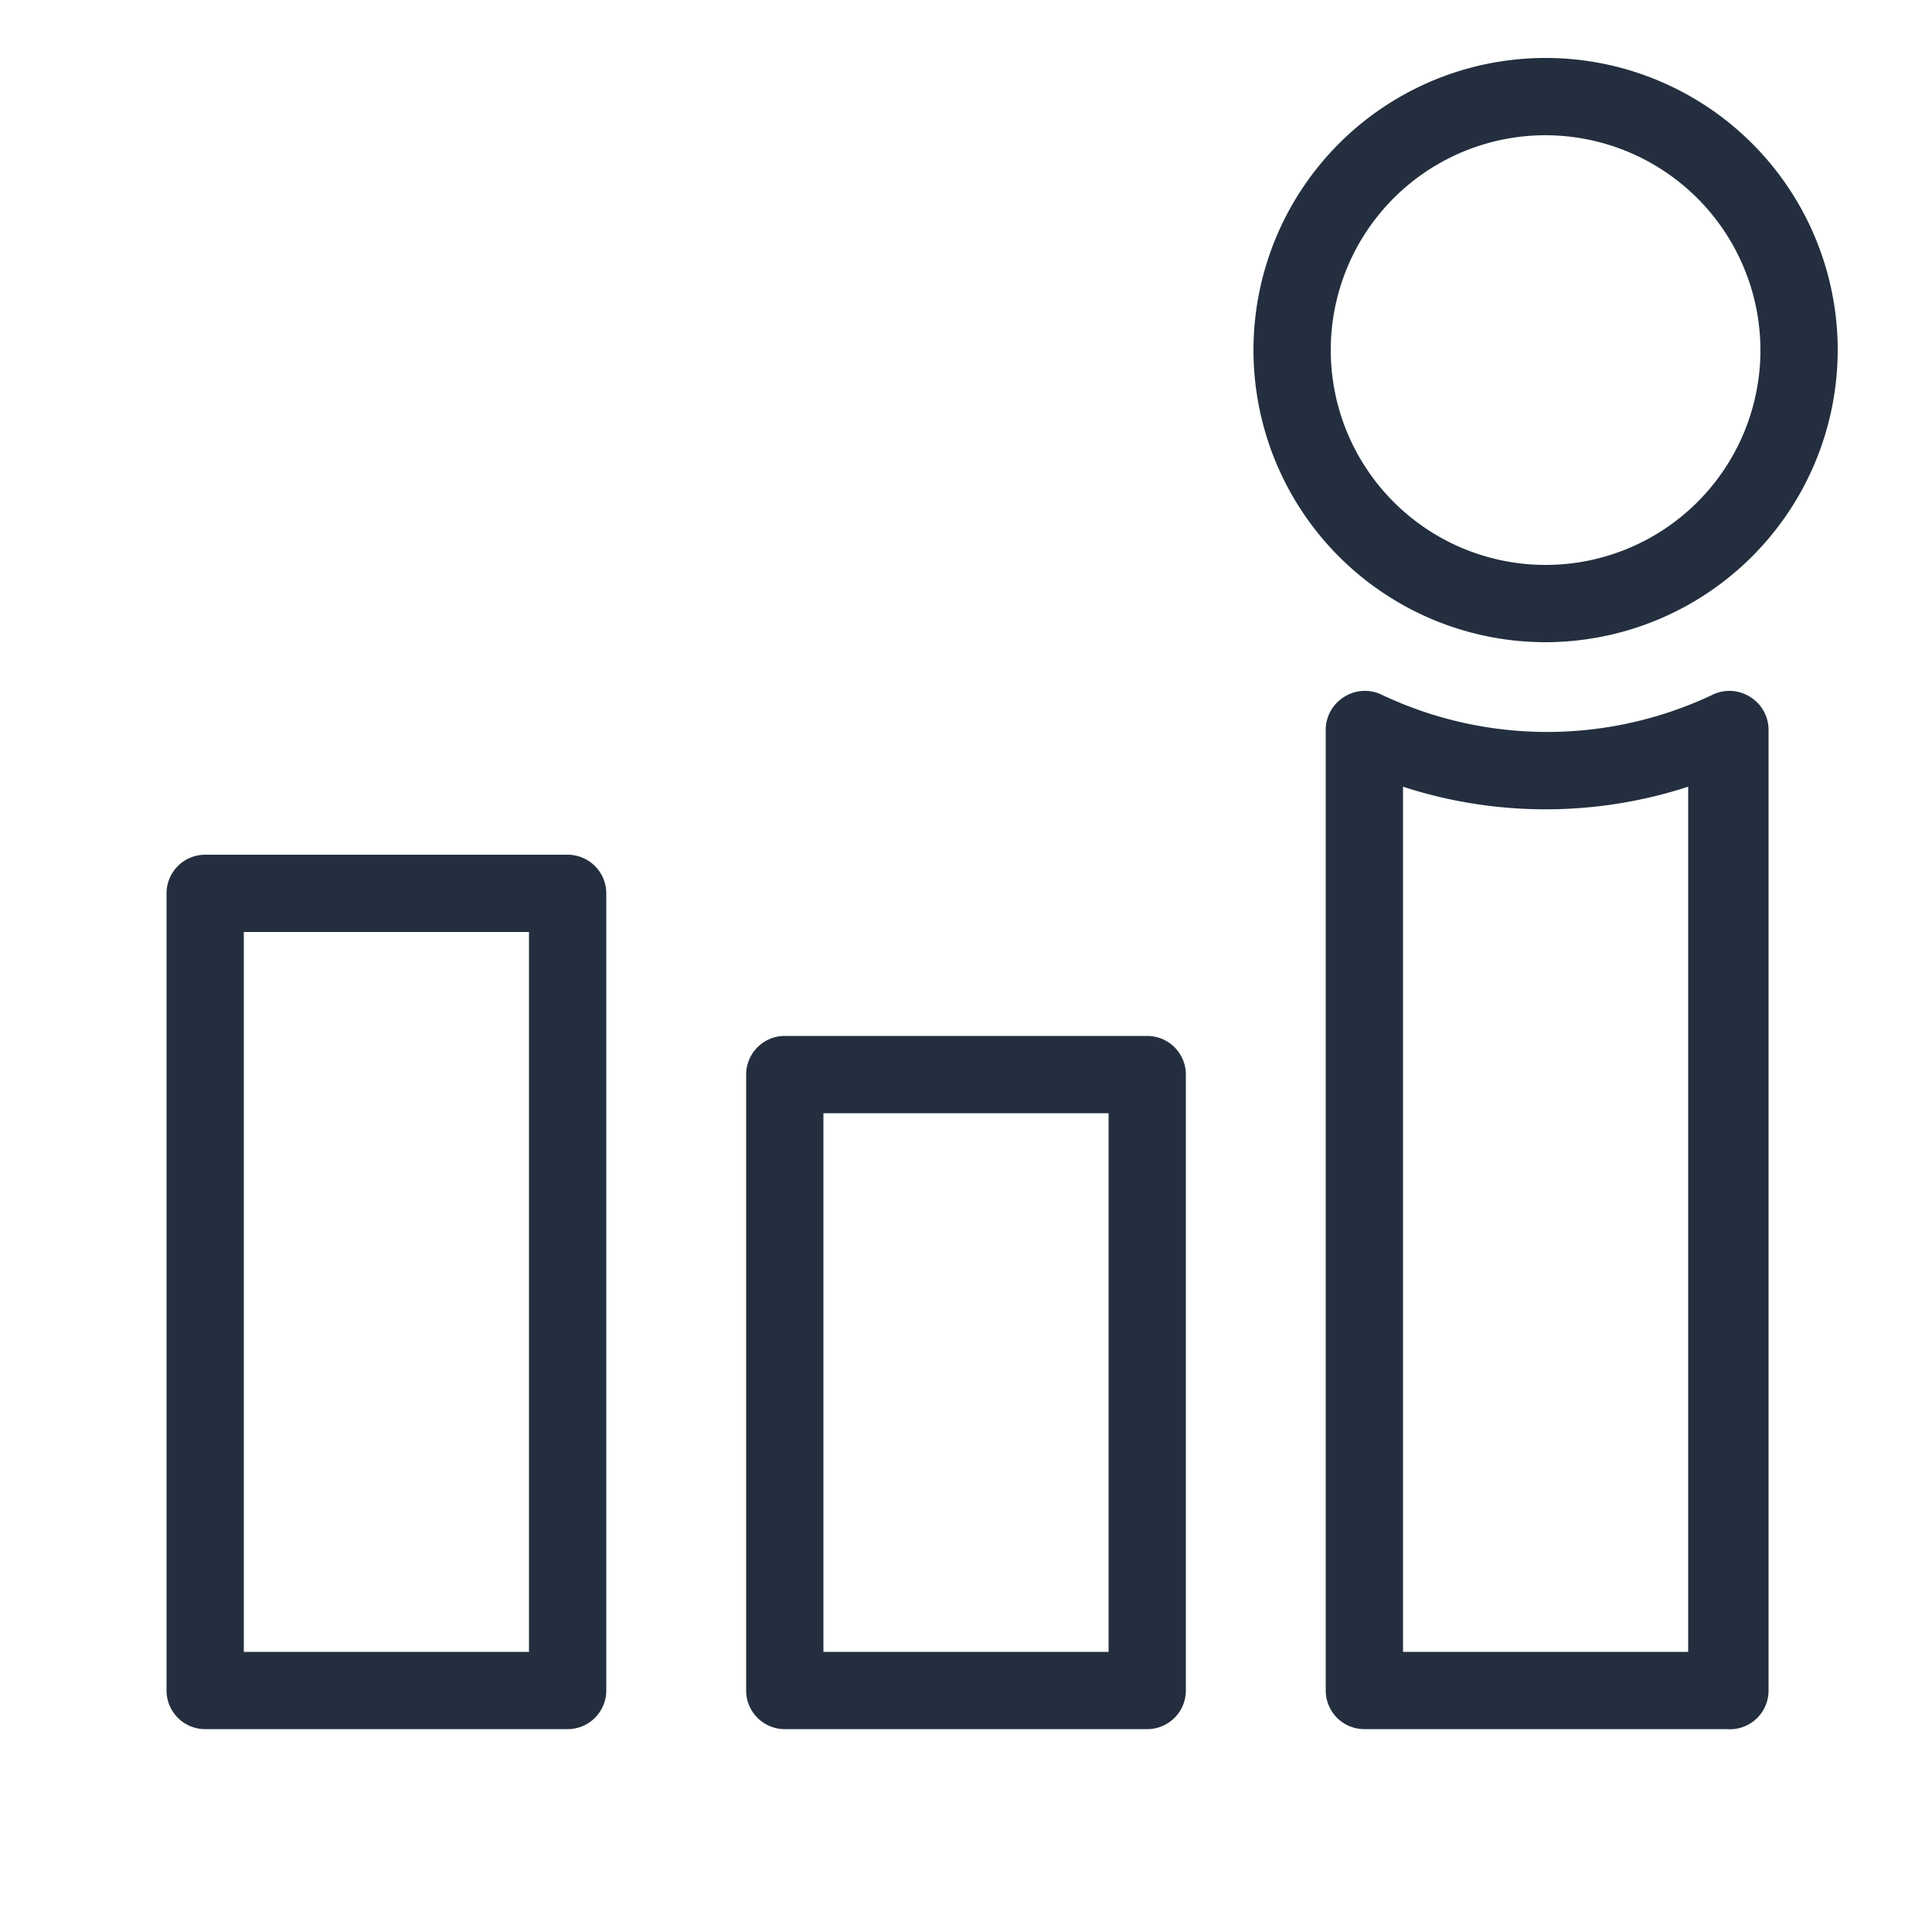 <svg xmlns="http://www.w3.org/2000/svg" viewBox="0 0 50 50"><defs><style>.cls-1{fill:#232f3e;}</style></defs><title>Amazon-CloudWatch_Alarm_dark-bg</title><g id="Working"><path class="cls-1" d="M14.69,44.75H5.31a1,1,0,0,1-1-1V23.12a1,1,0,0,1,1-1h9.38a1,1,0,0,1,1,1V43.75A1,1,0,0,1,14.69,44.75Zm-8.38-2h7.38V24.12H6.31Z"/><path class="cls-1" d="M29.69,44.75H20.31a1,1,0,0,1-1-1V27.81a1,1,0,0,1,1-1h9.38a1,1,0,0,1,1,1V43.75A1,1,0,0,1,29.69,44.75Zm-8.38-2h7.38V28.81H21.31Z"/><path class="cls-1" d="M40,16.62a7.56,7.56,0,1,1,7.56-7.56A7.57,7.57,0,0,1,40,16.62ZM40,3.5a5.56,5.56,0,1,0,5.56,5.56A5.57,5.57,0,0,0,40,3.5Z"/><path class="cls-1" d="M44.69,44.75H35.31a1,1,0,0,1-1-1V18.89a1,1,0,0,1,.47-.85,1,1,0,0,1,1-.05,10,10,0,0,0,8.52,0,1,1,0,0,1,1,.05,1,1,0,0,1,.47.85V43.75A1,1,0,0,1,44.69,44.75Zm-8.38-2h7.38V20.36a11.93,11.93,0,0,1-7.38,0Z"/></g></svg>